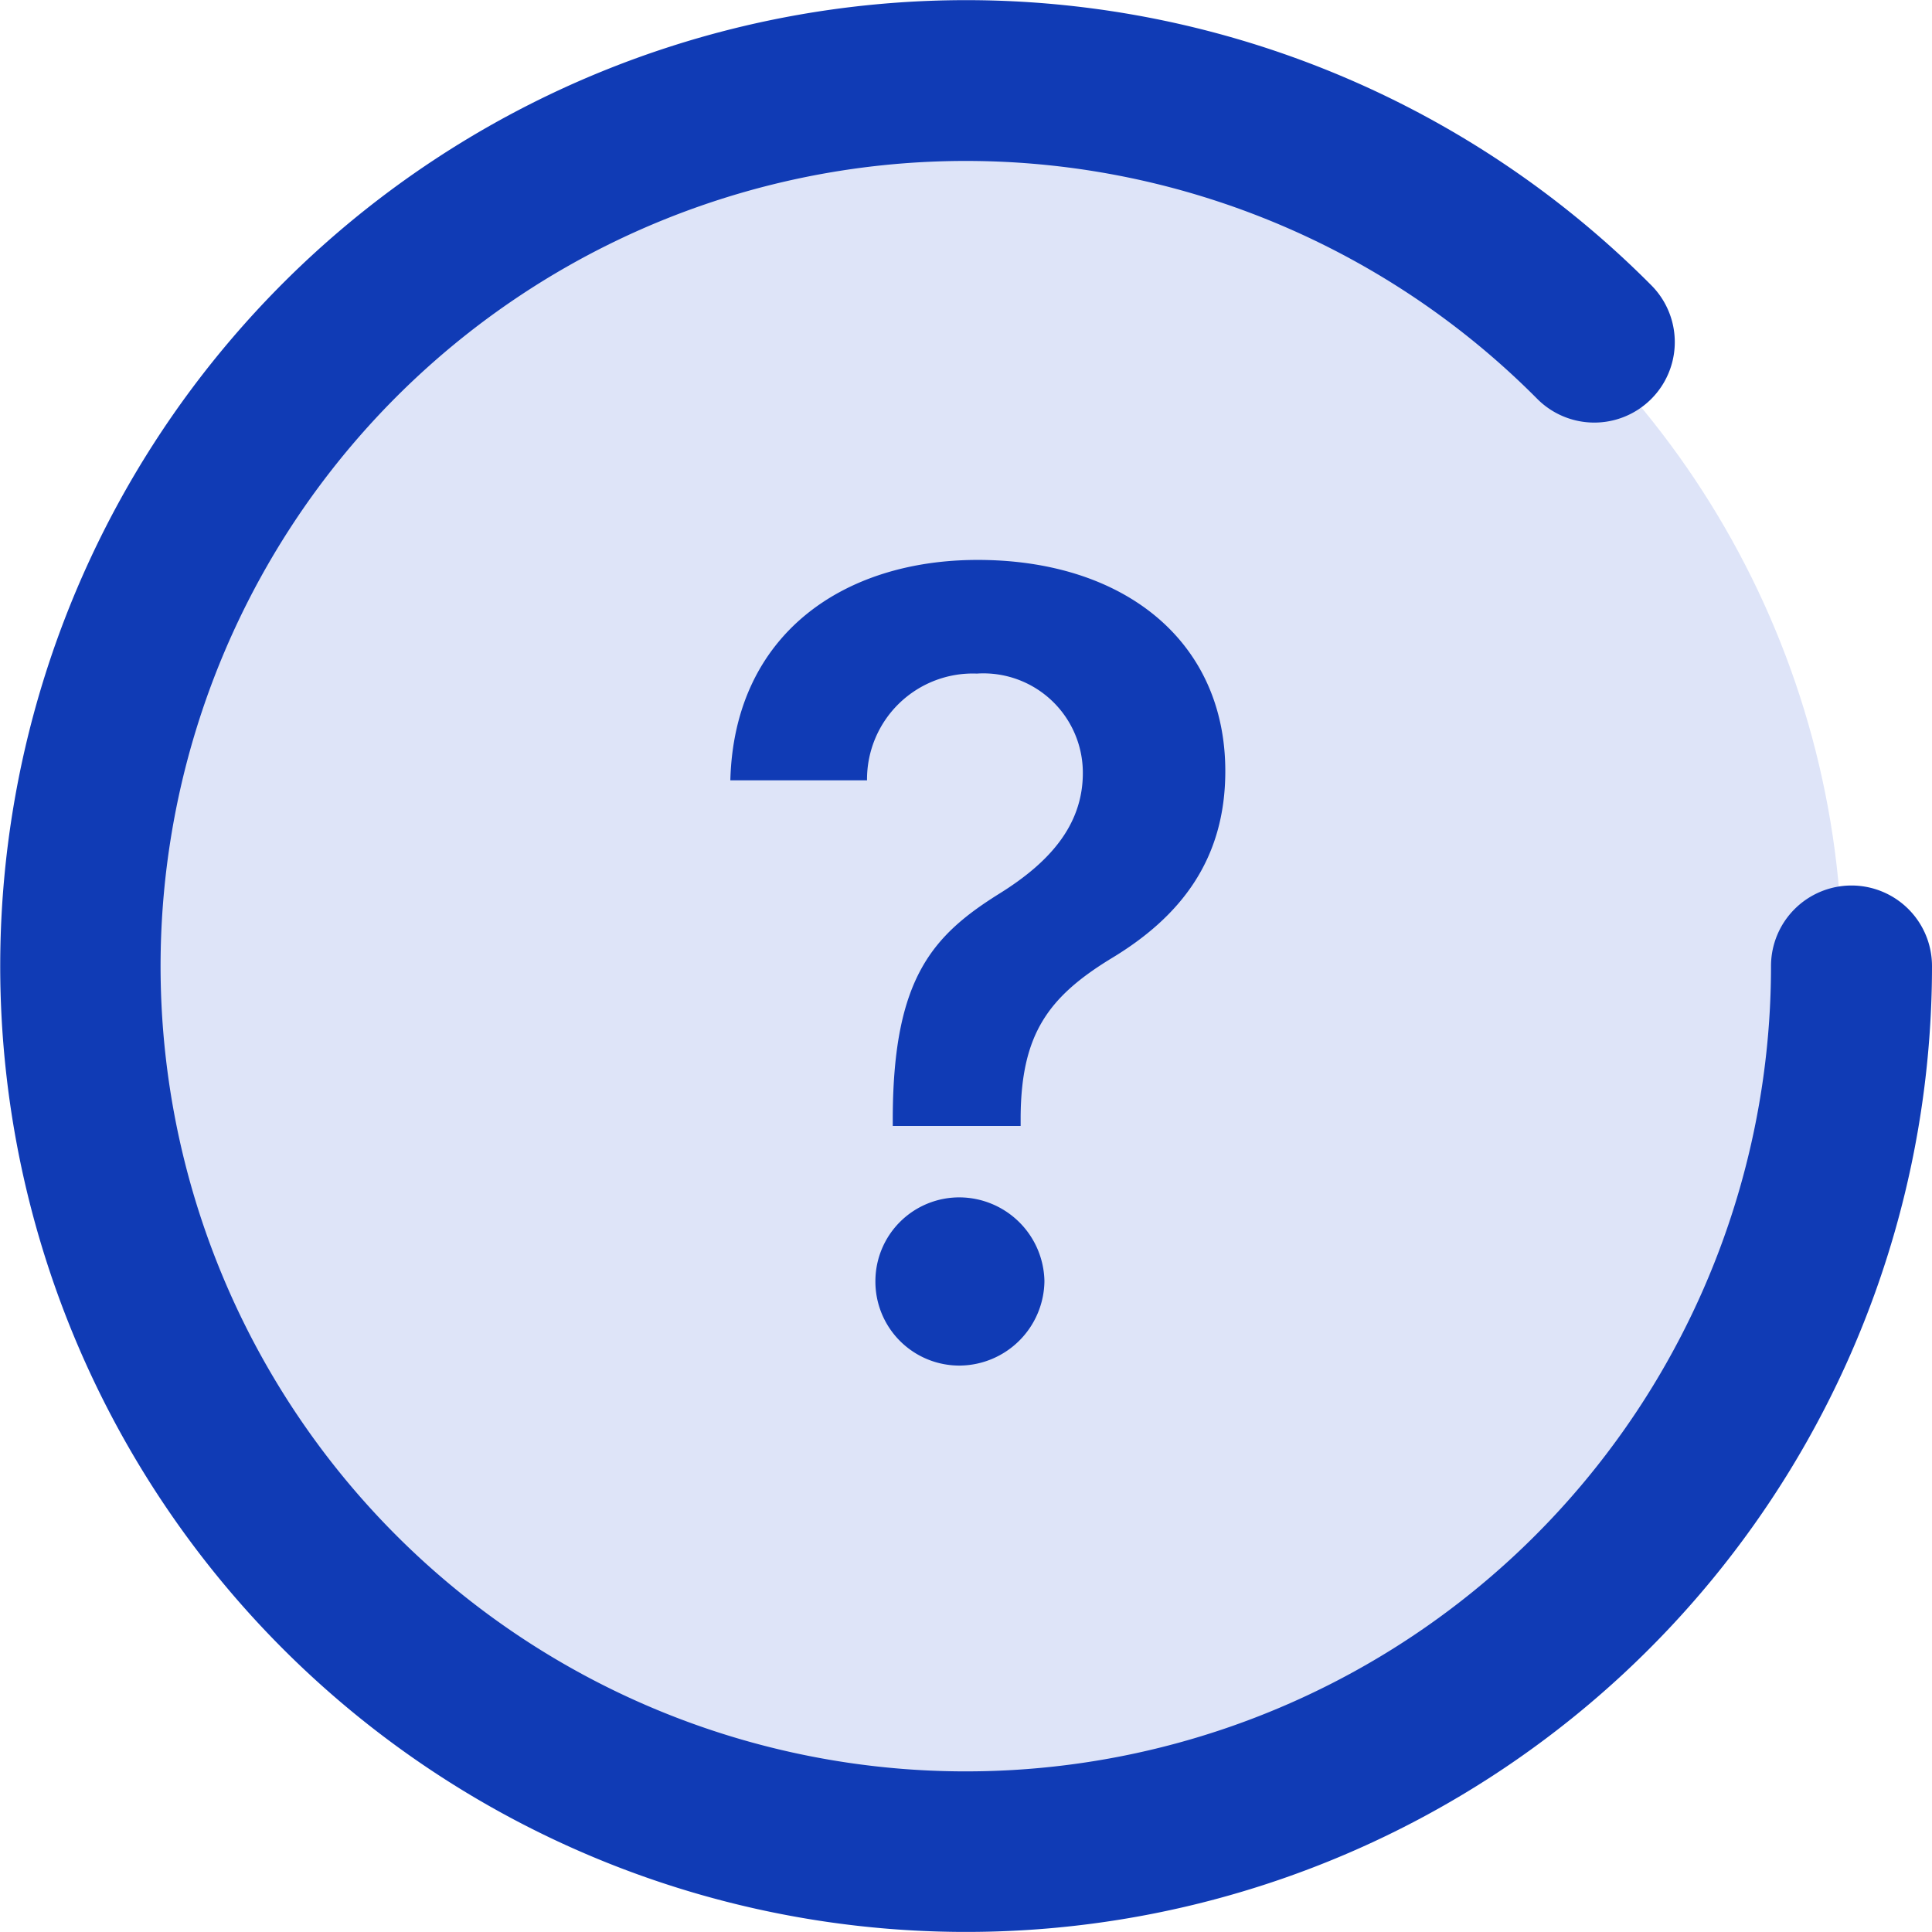 <svg xmlns="http://www.w3.org/2000/svg" width="79.361" height="79.361" viewBox="0 0 79.361 79.361"><defs><style>.a{fill:#dee4f8;}.b{fill:#103bb5;}</style></defs><g transform="translate(-5938 -10320)"><g transform="translate(5938 10320)"><circle class="a" cx="36" cy="36" r="36" transform="translate(3.681 3.681)"/><path class="b" d="M76.055,36.374a3.308,3.308,0,0,0-3.307,3.307,33.076,33.076,0,1,1-9.606-23.3,3.306,3.306,0,1,0,4.694-4.658A39.676,39.676,0,1,0,79.361,39.681,3.308,3.308,0,0,0,76.055,36.374Z"/></g><path class="b" d="M-68.687-214.87h5.253v-.41c.032-3.344,1.12-4.874,3.691-6.452,2.9-1.735,4.716-4.1,4.716-7.713,0-5.332-4.149-8.676-10.174-8.676-5.521,0-10,3.06-10.158,9.054h5.615a4.347,4.347,0,0,1,4.511-4.385,4.085,4.085,0,0,1,4.354,4.085c0,2.208-1.467,3.723-3.376,4.921-2.792,1.735-4.4,3.486-4.432,9.165Zm2.76,9.843a3.511,3.511,0,0,0,3.47-3.47,3.505,3.505,0,0,0-3.47-3.439A3.444,3.444,0,0,0-69.4-208.5,3.45,3.45,0,0,0-65.926-205.027Z" transform="translate(6043.359 10581.121)"/></g></svg>